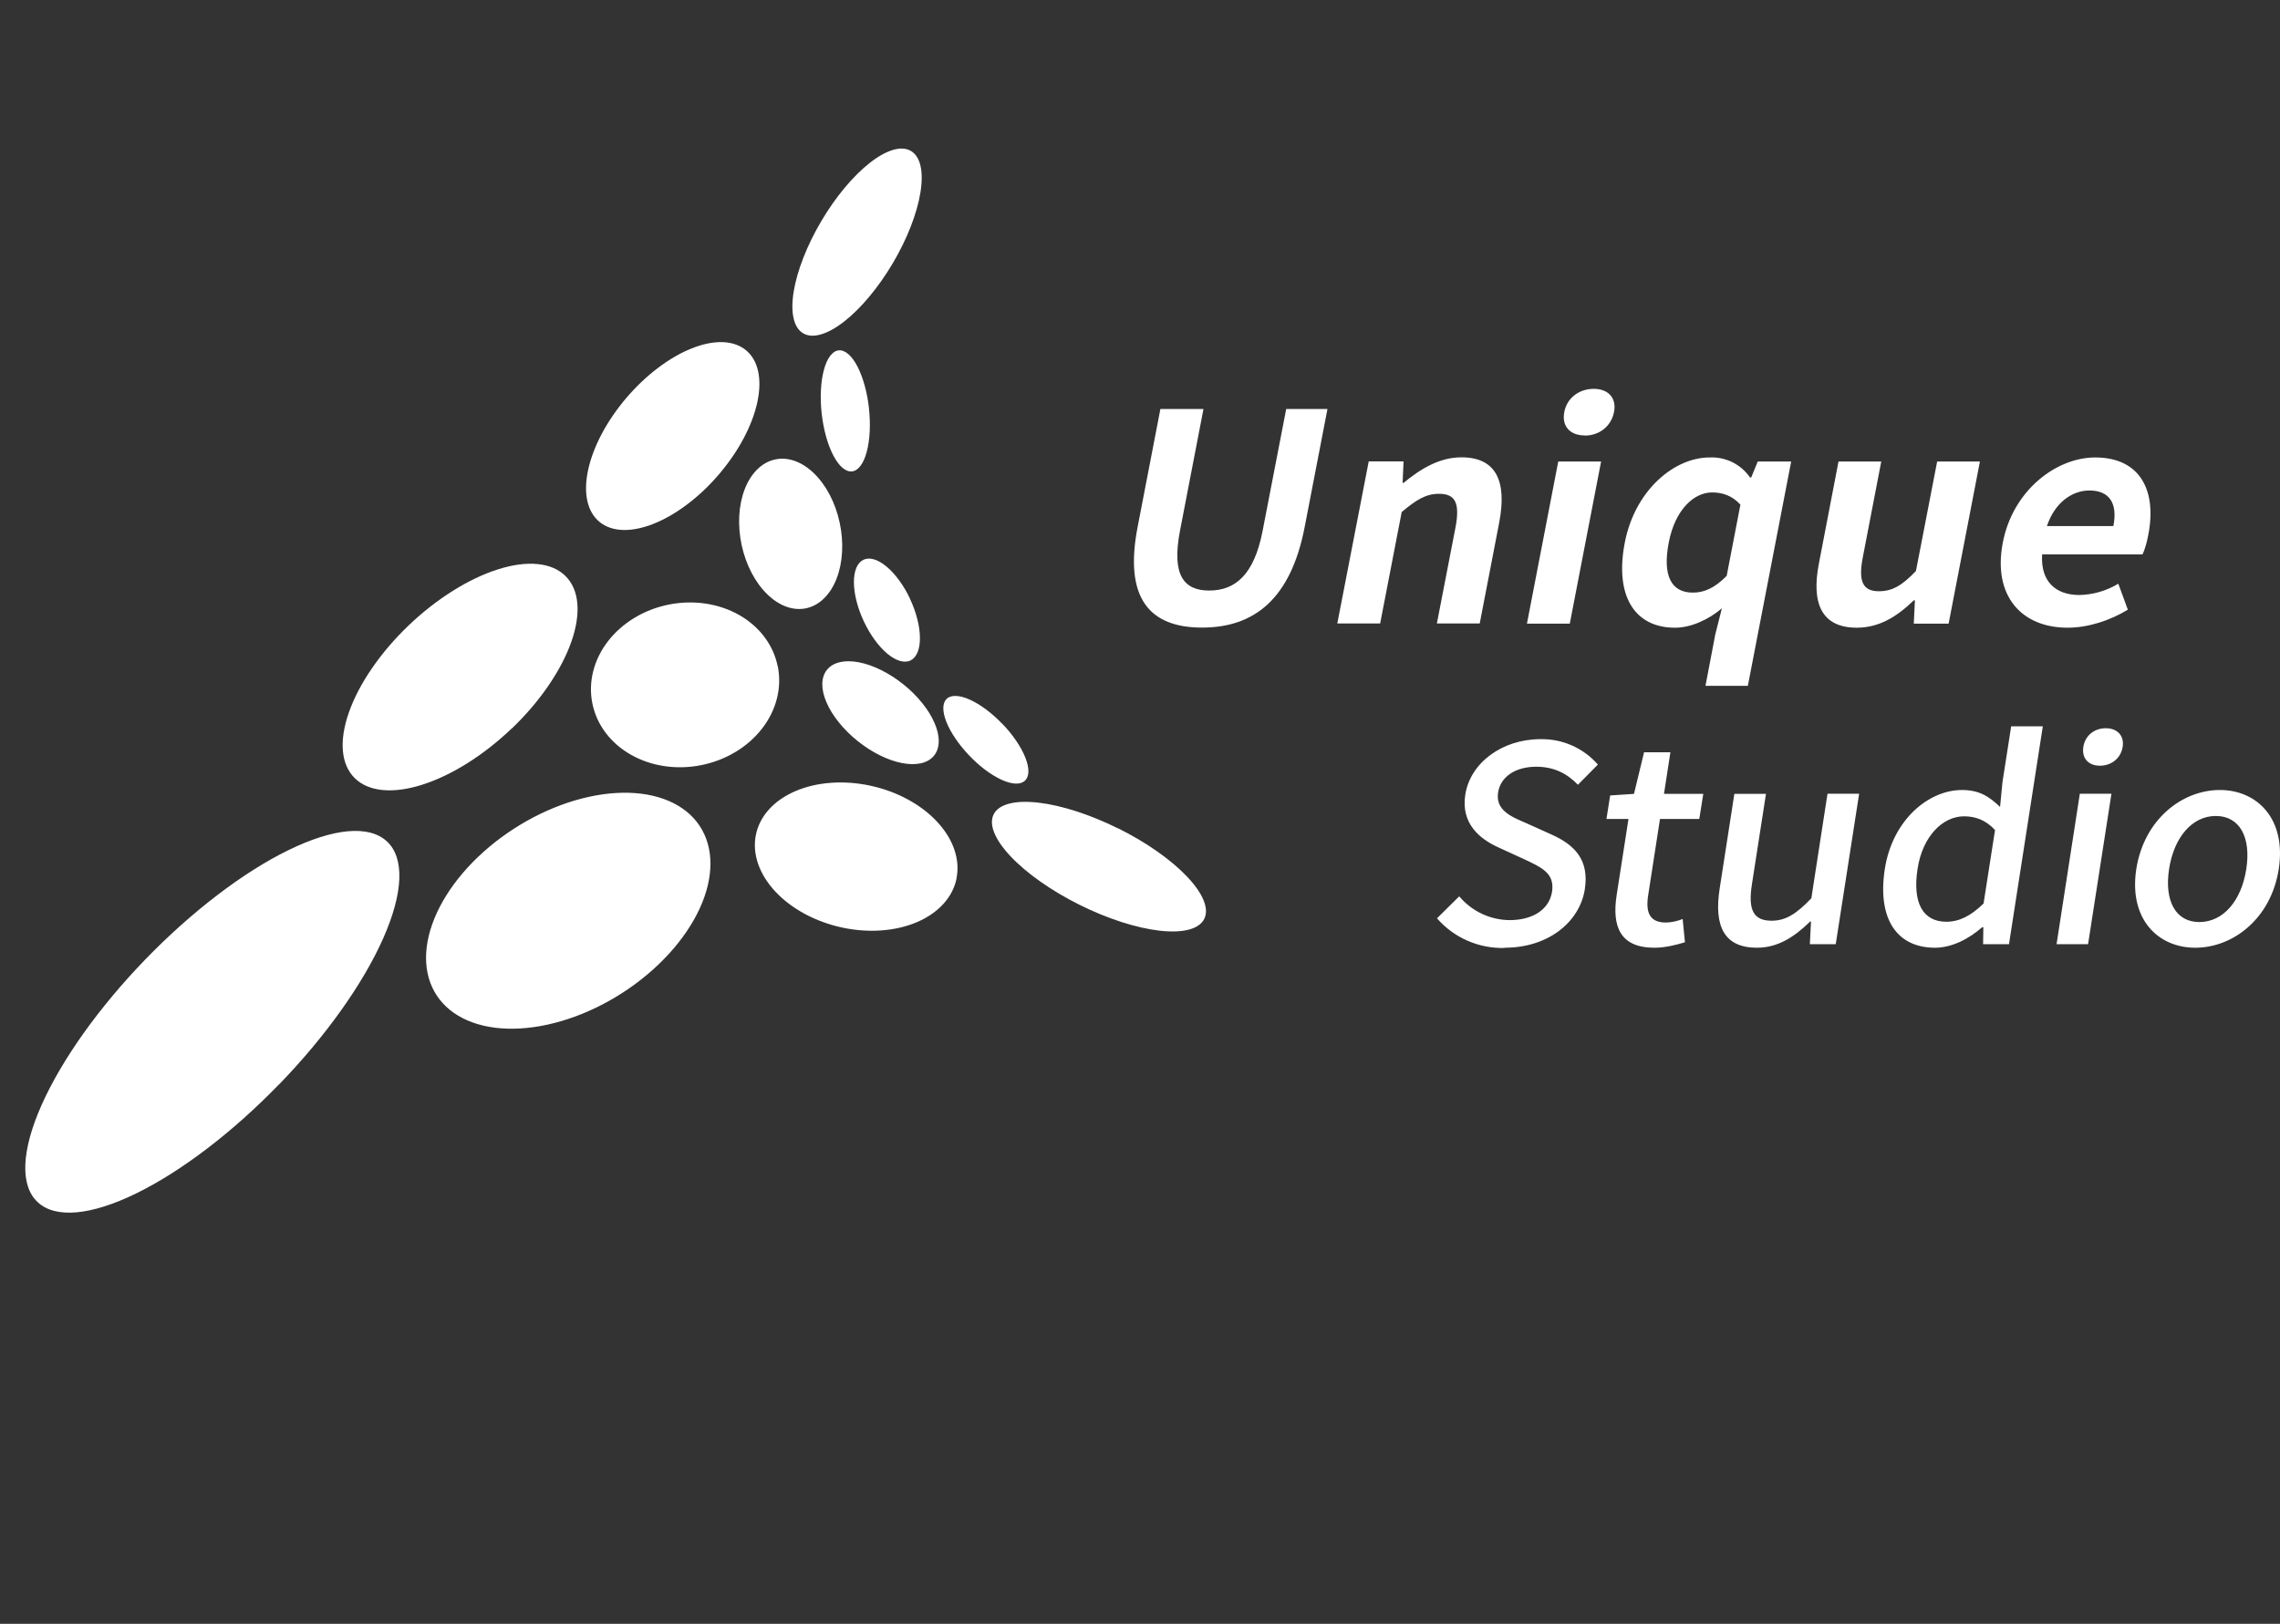 <svg width="73" height="52" viewBox="0 0 73 52" fill="none" xmlns="http://www.w3.org/2000/svg">
<rect x="0" y="0" width="73" height="52" fill="#333333" stroke="none"/>
<path d="M35.812 26.531C36.706 26.976 37.496 27.532 38.011 28.076C38.525 28.619 38.721 29.106 38.555 29.429C38.474 29.59 38.306 29.706 38.061 29.77C37.816 29.834 37.499 29.845 37.128 29.803C36.757 29.76 36.339 29.665 35.898 29.523C35.457 29.38 35.002 29.193 34.559 28.972C33.666 28.526 32.875 27.971 32.361 27.427C31.847 26.883 31.651 26.396 31.817 26.073C31.983 25.75 32.497 25.617 33.246 25.703C33.995 25.79 34.917 26.088 35.81 26.534L35.812 26.531ZM30.629 28.122C30.509 28.725 30.055 29.23 29.367 29.526C28.68 29.822 27.816 29.886 26.963 29.703C26.112 29.52 25.342 29.105 24.824 28.55C24.306 27.994 24.081 27.344 24.2 26.741C24.32 26.138 24.773 25.634 25.46 25.337C26.147 25.04 27.011 24.976 27.862 25.159C28.714 25.341 29.484 25.756 30.002 26.312C30.52 26.867 30.745 27.518 30.626 28.12L30.629 28.122ZM22.311 26.321C22.826 26.981 22.887 27.913 22.481 28.912C22.074 29.911 21.234 30.896 20.144 31.65C19.604 32.024 19.018 32.33 18.421 32.55C17.823 32.77 17.226 32.901 16.663 32.934C16.099 32.968 15.581 32.903 15.138 32.744C14.694 32.585 14.334 32.336 14.078 32.009C13.562 31.349 13.5 30.416 13.907 29.416C14.313 28.416 15.155 27.431 16.246 26.677C16.787 26.303 17.372 25.998 17.97 25.777C18.567 25.557 19.164 25.427 19.727 25.394C20.29 25.361 20.808 25.426 21.252 25.585C21.695 25.744 22.055 25.994 22.311 26.321ZM8.938 34.72C7.456 36.251 5.809 37.509 4.36 38.217C2.91 38.926 1.776 39.027 1.208 38.498C0.925 38.237 0.791 37.828 0.811 37.295C0.832 36.763 1.007 36.117 1.327 35.395C1.648 34.672 2.106 33.888 2.677 33.086C3.248 32.285 3.92 31.481 4.655 30.722C5.389 29.964 6.172 29.264 6.958 28.664C7.744 28.063 8.519 27.573 9.237 27.223C9.955 26.872 10.603 26.667 11.144 26.619C11.685 26.572 12.108 26.683 12.389 26.945C12.671 27.207 12.805 27.616 12.785 28.149C12.764 28.681 12.589 29.327 12.269 30.049C11.949 30.771 11.49 31.556 10.919 32.357C10.348 33.159 9.676 33.962 8.941 34.721L8.938 34.72ZM32.1 23.186C32.265 23.358 32.414 23.541 32.539 23.726C32.664 23.91 32.763 24.092 32.829 24.261C32.896 24.429 32.929 24.581 32.927 24.708C32.925 24.835 32.887 24.934 32.816 25C32.746 25.066 32.644 25.098 32.516 25.093C32.388 25.088 32.237 25.047 32.071 24.972C31.905 24.896 31.727 24.789 31.548 24.655C31.369 24.52 31.193 24.363 31.029 24.19C30.698 23.843 30.436 23.458 30.301 23.119C30.167 22.779 30.17 22.513 30.311 22.379C30.381 22.312 30.483 22.281 30.611 22.286C30.739 22.291 30.89 22.332 31.056 22.407C31.222 22.482 31.4 22.59 31.579 22.724C31.758 22.858 31.934 23.016 32.099 23.189L32.1 23.186ZM28.928 21.918C29.154 22.099 29.357 22.302 29.528 22.515C29.699 22.727 29.834 22.946 29.924 23.158C30.015 23.37 30.06 23.571 30.056 23.75C30.052 23.929 30 24.082 29.903 24.2C29.708 24.44 29.341 24.524 28.882 24.436C28.423 24.347 27.91 24.092 27.456 23.727C27.231 23.546 27.027 23.343 26.856 23.13C26.685 22.918 26.55 22.699 26.46 22.487C26.369 22.275 26.325 22.074 26.328 21.895C26.332 21.716 26.384 21.563 26.481 21.445C26.677 21.205 27.044 21.121 27.503 21.209C27.962 21.298 28.474 21.553 28.928 21.918ZM29.138 19.181C29.338 19.608 29.451 20.055 29.454 20.423C29.457 20.792 29.349 21.052 29.154 21.149C28.958 21.244 28.689 21.166 28.408 20.931C28.127 20.696 27.857 20.323 27.656 19.895C27.456 19.467 27.342 19.019 27.34 18.65C27.338 18.281 27.448 18.02 27.645 17.926C27.841 17.832 28.11 17.912 28.39 18.148C28.671 18.383 28.941 18.756 29.142 19.183L29.138 19.181ZM16.383 23.328C15.488 24.185 14.455 24.834 13.512 25.131C12.569 25.429 11.793 25.351 11.355 24.915C11.137 24.699 11.009 24.401 10.978 24.039C10.947 23.677 11.014 23.257 11.174 22.804C11.334 22.351 11.584 21.873 11.911 21.398C12.237 20.923 12.633 20.459 13.077 20.034C13.521 19.61 14.003 19.231 14.496 18.922C14.989 18.612 15.484 18.377 15.951 18.23C16.418 18.082 16.849 18.026 17.219 18.064C17.59 18.101 17.892 18.232 18.108 18.449C18.326 18.665 18.454 18.963 18.485 19.325C18.516 19.687 18.45 20.107 18.29 20.56C18.13 21.013 17.879 21.491 17.553 21.966C17.226 22.442 16.83 22.905 16.386 23.33L16.383 23.328ZM24.902 21.335C24.971 21.673 24.962 22.023 24.876 22.365C24.79 22.707 24.629 23.035 24.401 23.329C24.174 23.623 23.885 23.878 23.55 24.079C23.216 24.28 22.843 24.424 22.453 24.502C21.667 24.66 20.859 24.541 20.205 24.171C19.551 23.802 19.106 23.212 18.967 22.531C18.898 22.193 18.906 21.843 18.991 21.501C19.077 21.159 19.237 20.831 19.464 20.537C19.691 20.242 19.98 19.987 20.314 19.785C20.647 19.583 21.02 19.439 21.41 19.361C21.799 19.282 22.198 19.271 22.585 19.328C22.971 19.384 23.337 19.508 23.661 19.691C23.985 19.874 24.261 20.113 24.473 20.395C24.686 20.677 24.831 20.996 24.899 21.334L24.902 21.335ZM26.884 16.735C26.952 17.047 26.978 17.366 26.961 17.673C26.945 17.98 26.886 18.268 26.788 18.523C26.69 18.777 26.555 18.992 26.39 19.155C26.225 19.319 26.035 19.427 25.829 19.474C25.623 19.522 25.405 19.508 25.189 19.432C24.973 19.356 24.762 19.221 24.569 19.033C24.375 18.846 24.203 18.61 24.062 18.34C23.921 18.069 23.814 17.769 23.746 17.456C23.679 17.144 23.653 16.825 23.669 16.518C23.686 16.211 23.745 15.923 23.843 15.668C23.941 15.414 24.076 15.199 24.241 15.036C24.405 14.872 24.596 14.764 24.802 14.717C25.008 14.669 25.226 14.683 25.442 14.759C25.658 14.835 25.869 14.97 26.062 15.158C26.256 15.345 26.428 15.581 26.569 15.851C26.71 16.122 26.817 16.422 26.884 16.735ZM27.822 13.079C27.878 13.592 27.852 14.091 27.751 14.469C27.649 14.847 27.481 15.072 27.281 15.096C27.08 15.118 26.865 14.936 26.683 14.589C26.5 14.241 26.366 13.757 26.308 13.243C26.28 12.988 26.272 12.733 26.284 12.493C26.296 12.254 26.328 12.034 26.379 11.846C26.429 11.658 26.497 11.506 26.578 11.399C26.66 11.291 26.753 11.23 26.852 11.22C27.053 11.199 27.268 11.382 27.45 11.73C27.632 12.078 27.766 12.562 27.823 13.076L27.822 13.079ZM23.028 15.179C22.721 15.541 22.377 15.868 22.017 16.141C21.658 16.414 21.289 16.628 20.933 16.77C20.577 16.913 20.24 16.981 19.941 16.971C19.643 16.961 19.389 16.873 19.194 16.712C18.8 16.388 18.67 15.789 18.831 15.046C18.991 14.302 19.43 13.476 20.05 12.747C20.358 12.386 20.701 12.059 21.06 11.787C21.419 11.514 21.787 11.3 22.143 11.158C22.499 11.015 22.835 10.947 23.134 10.956C23.432 10.966 23.686 11.053 23.882 11.213C24.277 11.536 24.408 12.135 24.248 12.879C24.088 13.623 23.649 14.45 23.028 15.179ZM28.588 8.424C28.361 8.808 28.107 9.17 27.84 9.491C27.573 9.812 27.299 10.084 27.032 10.293C26.765 10.502 26.512 10.643 26.286 10.708C26.06 10.774 25.866 10.762 25.716 10.674C25.412 10.495 25.303 10.016 25.411 9.343C25.52 8.67 25.837 7.858 26.294 7.084C26.52 6.7 26.774 6.338 27.041 6.017C27.308 5.696 27.583 5.424 27.849 5.215C28.116 5.006 28.37 4.865 28.596 4.799C28.821 4.734 29.015 4.746 29.166 4.834C29.469 5.013 29.579 5.491 29.47 6.164C29.362 6.837 29.045 7.65 28.588 8.424Z" fill="white"/>
<path d="M66.198 20.101C66.844 20.101 67.548 19.878 68.128 19.524L67.823 18.692C67.447 18.92 67.016 19.044 66.576 19.054C65.805 19.054 65.329 18.608 65.384 17.754H68.597C68.66 17.634 68.737 17.382 68.784 17.123C69.06 15.7 68.517 14.649 67.082 14.649C65.842 14.649 64.448 15.696 64.125 17.375C63.795 19.09 64.734 20.101 66.198 20.101ZM65.538 16.846C65.787 16.094 66.345 15.707 66.895 15.707C67.57 15.707 67.801 16.152 67.665 16.846H65.538ZM59.448 20.101C60.156 20.101 60.724 19.758 61.275 19.225H61.311L61.275 19.97H62.39L63.392 14.78H62.023L61.344 18.284C60.904 18.747 60.589 18.933 60.159 18.933C59.657 18.933 59.488 18.641 59.642 17.849L60.233 14.78H58.864L58.241 18.024C57.984 19.32 58.321 20.101 59.451 20.101H59.448ZM54.605 21.962H55.962L57.349 14.78H56.278L56.069 15.291H56.032C55.889 15.083 55.695 14.914 55.469 14.802C55.242 14.69 54.99 14.637 54.737 14.649C53.611 14.649 52.349 15.689 52.022 17.375C51.692 19.079 52.334 20.101 53.629 20.101C54.143 20.101 54.704 19.842 55.13 19.481L54.92 20.313L54.605 21.962ZM54.201 18.977C53.512 18.977 53.222 18.441 53.431 17.364C53.633 16.327 54.231 15.769 54.818 15.769C55.148 15.769 55.46 15.871 55.724 16.16L55.284 18.441C54.898 18.831 54.565 18.977 54.201 18.977ZM48.889 19.97H50.261L51.263 14.78H49.891L48.889 19.97ZM50.742 13.948C51.208 13.948 51.589 13.649 51.677 13.193C51.765 12.747 51.494 12.452 51.028 12.452C50.551 12.452 50.169 12.751 50.085 13.193C49.997 13.649 50.269 13.944 50.742 13.944V13.948ZM42.817 19.966H44.189L44.879 16.397C45.334 16.017 45.642 15.813 46.072 15.813C46.585 15.813 46.754 16.09 46.6 16.897L46.005 19.966H47.377L48.001 16.733C48.251 15.426 47.917 14.645 46.791 14.645C46.083 14.645 45.481 15.017 44.938 15.463H44.908L44.938 14.776H43.823L42.817 19.966ZM38.488 20.097C40.176 20.097 41.331 19.159 41.772 16.878L42.502 13.098H41.181L40.425 17.003C40.15 18.426 39.534 18.911 38.716 18.911C37.912 18.911 37.505 18.43 37.78 16.999L38.532 13.098H37.153L36.423 16.878C35.983 19.159 36.808 20.097 38.485 20.097H38.488Z" fill="white"/>
<path d="M70.289 30.349C71.485 30.349 72.71 29.429 72.96 27.831C73.209 26.225 72.27 25.298 71.074 25.298C69.878 25.298 68.653 26.225 68.399 27.827C68.154 29.433 69.093 30.349 70.289 30.349ZM70.417 29.527C69.661 29.527 69.291 28.852 69.449 27.827C69.606 26.812 70.186 26.13 70.945 26.13C71.709 26.13 72.079 26.812 71.921 27.827C71.764 28.849 71.18 29.527 70.417 29.527ZM65.846 30.235H66.855L67.603 25.418H66.591L65.846 30.235ZM67.233 24.52C67.603 24.52 67.904 24.283 67.963 23.915C68.018 23.557 67.79 23.32 67.42 23.32C67.053 23.32 66.76 23.557 66.704 23.915C66.646 24.279 66.866 24.52 67.233 24.52ZM61.953 30.349C62.5 30.349 63.047 30.06 63.465 29.692H63.502L63.494 30.235H64.323L65.406 23.258H64.393L64.114 25.046L64.037 25.841C63.692 25.509 63.373 25.298 62.819 25.298C61.737 25.298 60.589 26.268 60.347 27.827C60.101 29.433 60.739 30.349 61.953 30.349ZM62.32 29.517C61.565 29.517 61.227 28.914 61.396 27.82C61.557 26.776 62.203 26.141 62.882 26.141C63.241 26.141 63.568 26.25 63.876 26.579L63.509 28.933C63.098 29.334 62.724 29.517 62.32 29.517ZM56.252 30.349C56.913 30.349 57.437 30.017 57.958 29.509H57.984L57.947 30.235H58.776L59.525 25.418H58.512L57.995 28.765C57.511 29.272 57.169 29.484 56.722 29.484C56.15 29.484 55.962 29.152 56.091 28.327L56.542 25.422H55.53L55.06 28.451C54.869 29.674 55.214 30.349 56.252 30.349ZM52.969 30.349C53.321 30.349 53.658 30.261 53.948 30.174L53.875 29.429C53.728 29.491 53.508 29.542 53.339 29.542C52.837 29.542 52.679 29.247 52.771 28.666L53.149 26.225H54.407L54.535 25.422H53.277L53.482 24.09H52.639L52.316 25.422L51.553 25.473L51.435 26.225H52.14L51.762 28.659C51.604 29.674 51.876 30.349 52.969 30.349ZM48.174 30.349C49.59 30.349 50.581 29.509 50.742 28.477C50.889 27.528 50.408 27.057 49.693 26.732L48.86 26.356C48.365 26.148 47.88 25.936 47.965 25.378C48.045 24.867 48.526 24.553 49.186 24.553C49.759 24.553 50.173 24.772 50.522 25.13L51.16 24.484C50.933 24.222 50.65 24.014 50.332 23.873C50.015 23.732 49.67 23.663 49.322 23.67C48.089 23.67 47.073 24.433 46.915 25.447C46.769 26.385 47.392 26.871 47.976 27.137L48.812 27.52C49.37 27.783 49.781 27.969 49.693 28.553C49.608 29.101 49.109 29.465 48.328 29.465C48.021 29.461 47.718 29.391 47.44 29.259C47.163 29.128 46.918 28.938 46.721 28.703L46.009 29.407C46.276 29.715 46.609 29.959 46.983 30.123C47.356 30.287 47.762 30.367 48.17 30.356L48.174 30.349Z" fill="white"/>
</svg>
